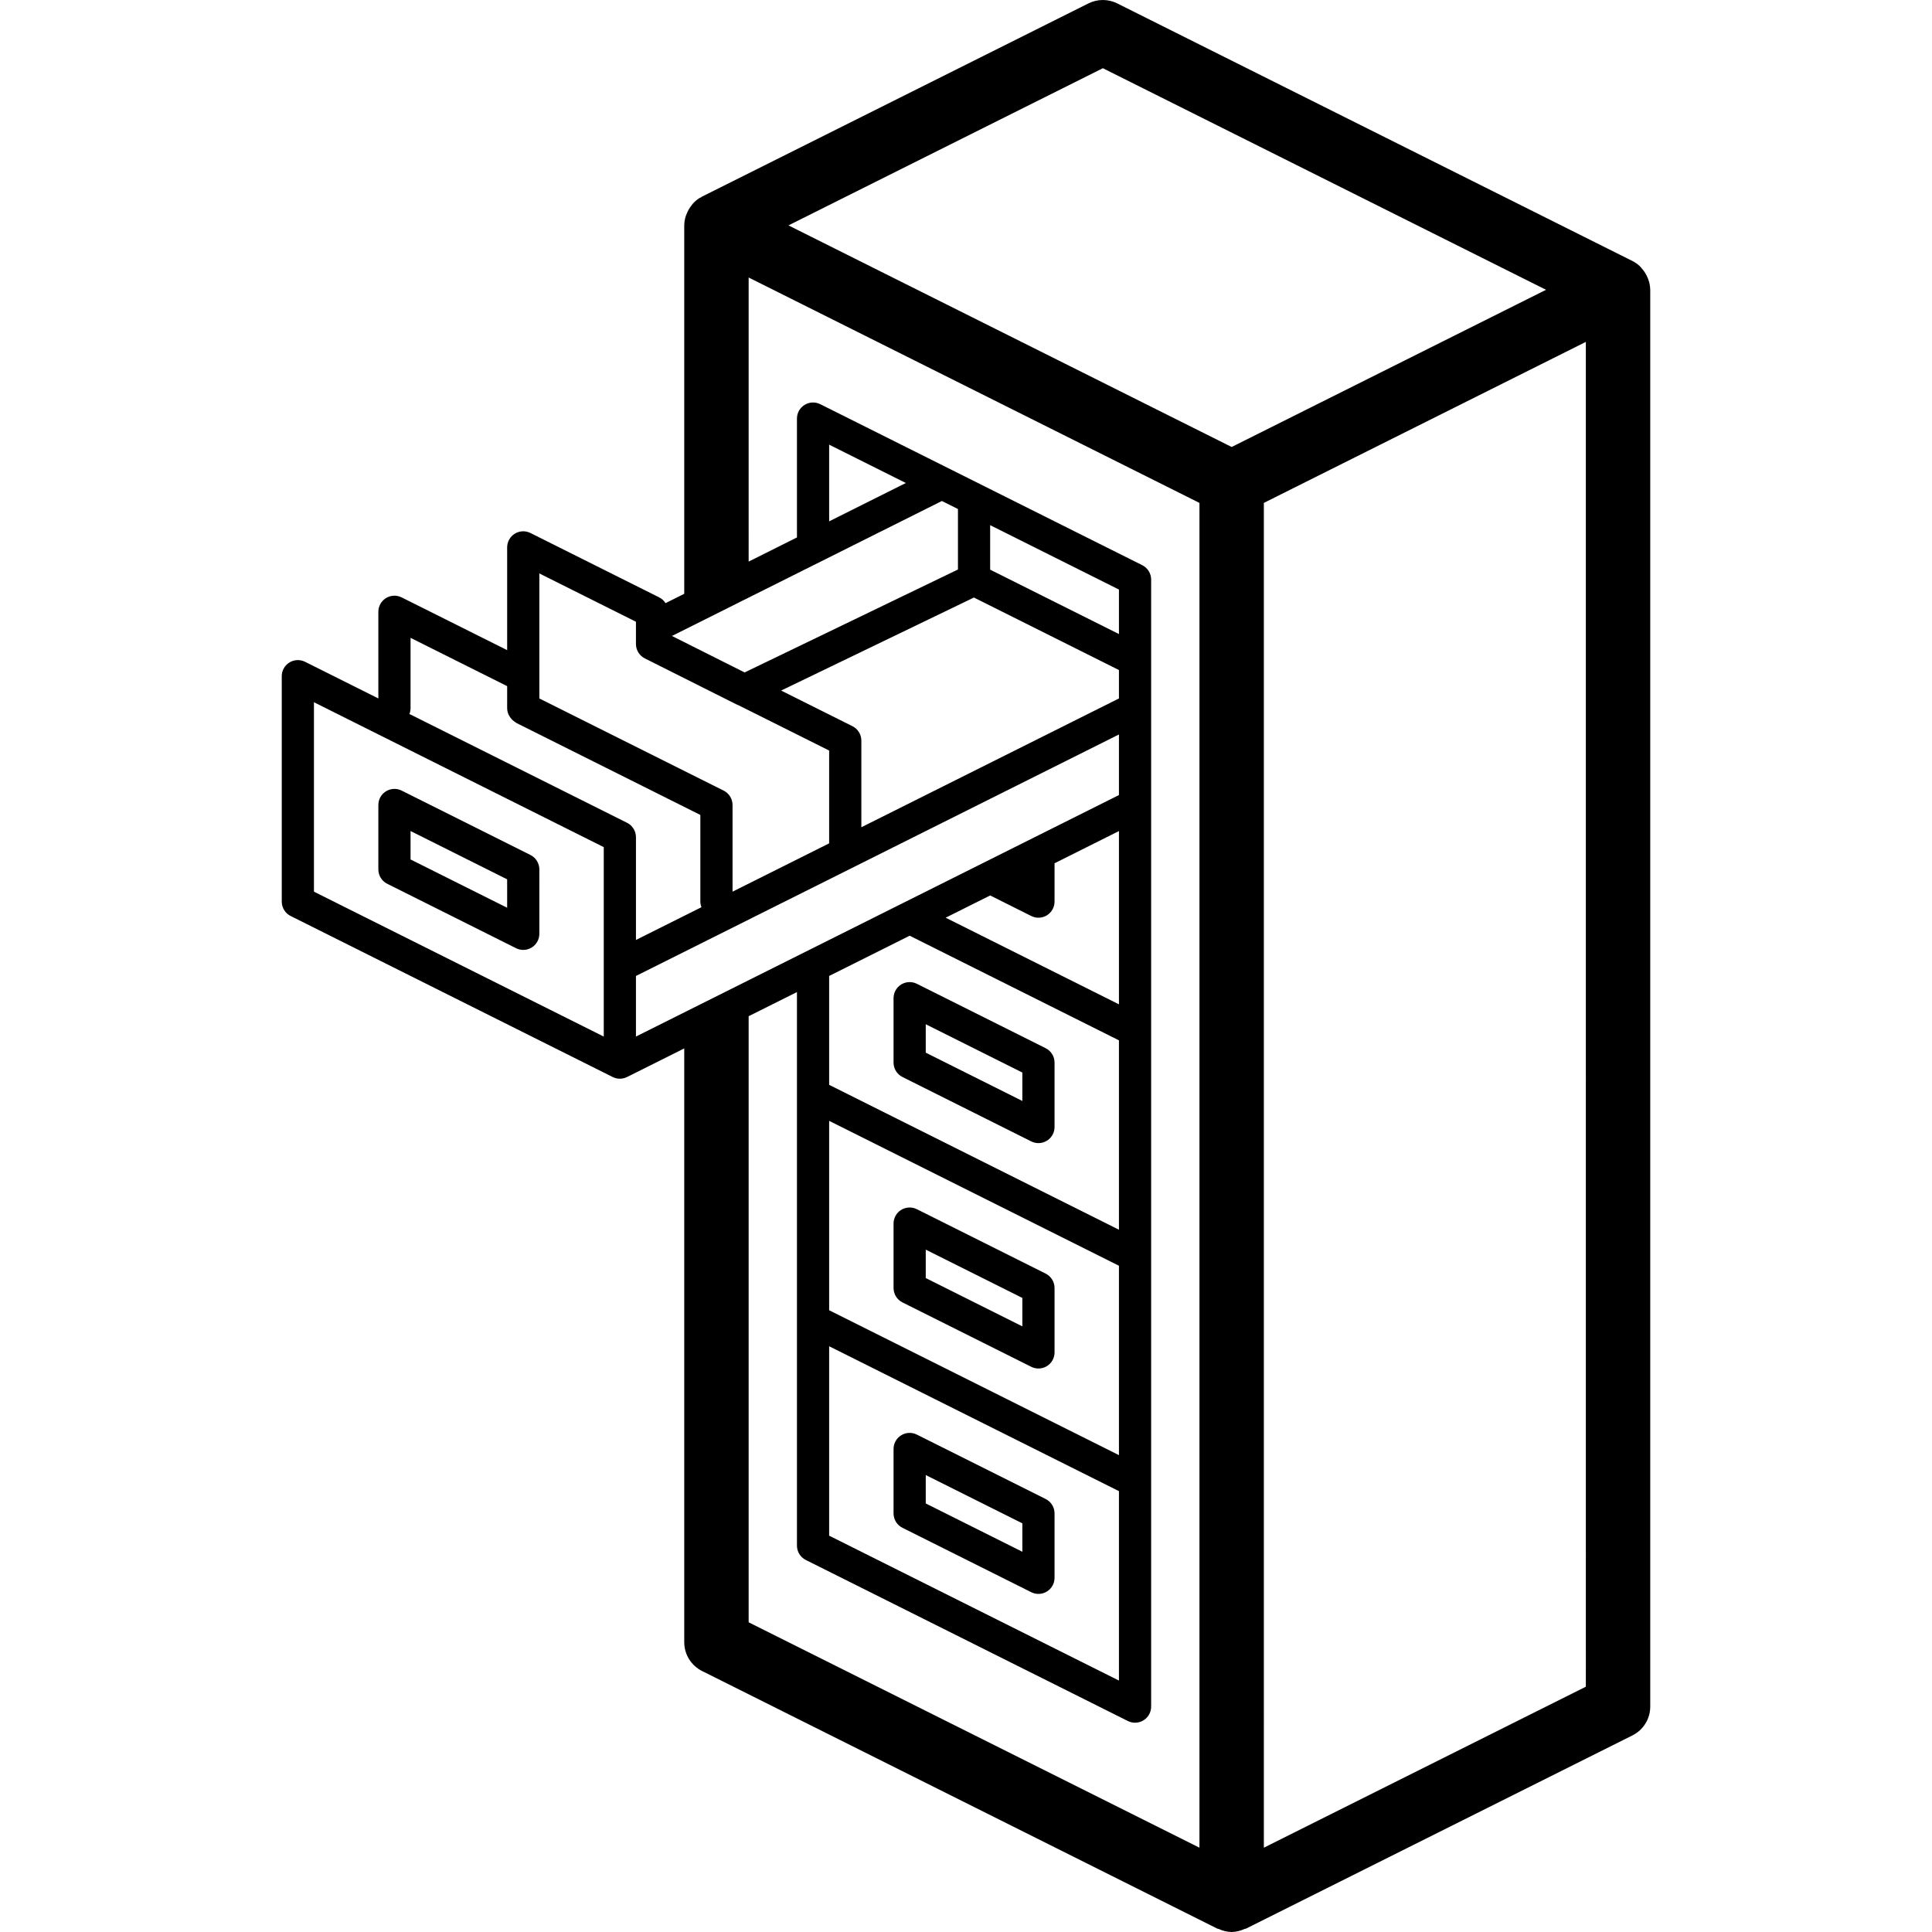 <?xml version="1.0" encoding="iso-8859-1"?>
<!-- Generator: Adobe Illustrator 19.0.0, SVG Export Plug-In . SVG Version: 6.00 Build 0)  -->
<svg version="1.1" id="Capa_1" xmlns="http://www.w3.org/2000/svg" xmlns:xlink="http://www.w3.org/1999/xlink" x="0px" y="0px"
	 viewBox="0 0 512 512" style="enable-background:new 0 0 512 512;" xml:space="preserve">
<g>
	<g>
		<g>
			<path d="M436.739,73.849c-0.099-0.259-0.212-0.513-0.337-0.761c-0.345-0.709-0.788-1.365-1.316-1.951
				c-0.135-0.15-0.234-0.319-0.379-0.459c-0.616-0.607-1.321-1.117-2.091-1.511L296.083,0.9c-2.403-1.2-5.23-1.2-7.633,0
				l-102.4,51.2c-0.085,0.042-0.132,0.123-0.215,0.168c-0.148,0.08-0.311,0.118-0.456,0.207c-0.692,0.44-1.317,0.978-1.855,1.596
				c-0.135,0.151-0.229,0.317-0.351,0.477c-0.501,0.647-0.906,1.364-1.201,2.127c-0.076,0.195-0.169,0.372-0.23,0.572
				c-0.26,0.804-0.397,1.641-0.409,2.486v97.629l-4.958,2.479c-0.408-0.649-0.984-1.176-1.667-1.524l-34.133-17.067
				c-1.323-0.663-2.894-0.593-4.153,0.185c-1.258,0.778-2.024,2.152-2.022,3.632v27.229l-27.958-13.979
				c-1.323-0.663-2.894-0.593-4.153,0.185c-1.258,0.778-2.024,2.152-2.022,3.632v22.963l-19.425-9.713
				c-1.323-0.663-2.894-0.593-4.153,0.185s-2.024,2.152-2.022,3.632v59.733c0,1.616,0.913,3.094,2.358,3.817l85.333,42.667
				c0.593,0.296,1.246,0.45,1.908,0.45l0.002-0.001l0.002,0.001c0.661,0.001,1.313-0.153,1.904-0.45l15.158-7.579V435.2
				c0,3.232,1.826,6.187,4.717,7.633L322.583,511.1c0.117,0.058,0.252,0.035,0.371,0.087c1.076,0.507,2.246,0.783,3.434,0.81
				L326.4,512l0.004,0l0.004,0l0.011-0.003c1.178-0.029,2.338-0.303,3.405-0.805c0.128-0.056,0.266-0.03,0.393-0.093l102.4-51.2
				c2.89-1.447,4.716-4.401,4.716-7.633V76.8C437.314,75.789,437.112,74.789,436.739,73.849z M249.604,132.769l4.263,2.131v16.025
				l-56.537,27.279l-19.261-9.667L249.604,132.769z M219.733,138.163v-20.329l20.329,10.165L219.733,138.163z M296.533,177.571
				v7.525l-68.267,34.133v-22.963c0-1.616-0.913-3.094-2.358-3.817l-18.897-9.445l51.087-24.652L296.533,177.571z M262.4,150.963
				v-11.796l34.133,17.067v11.796L262.4,150.963z M142.933,151.967l25.6,12.8v5.9c0,1.615,0.911,3.092,2.354,3.817l24.492,12.292
				c0.16,0.077,0.324,0.143,0.492,0.2l23.862,11.925v24.596l-25.6,12.8v-22.962c0-1.616-0.913-3.094-2.358-3.817L142.933,185.1
				V151.967z M160,274.7l-76.8-38.4v-50.2l76.8,38.4V274.7z M166.175,218.05l-57.674-28.836c0.188-0.471,0.289-0.973,0.299-1.48
				v-18.7l25.6,12.8v5.9c0.016,0.709,0.213,1.402,0.572,2.013c0.089,0.154,0.189,0.302,0.299,0.443
				c0.338,0.473,0.772,0.87,1.274,1.166c0.085,0.051,0.124,0.15,0.213,0.195l48.842,24.417v22.967
				c0.01,0.507,0.111,1.009,0.299,1.48l-17.365,8.682v-27.229C168.533,220.251,167.62,218.773,166.175,218.05z M168.533,274.696
				v-16.058l128-64v16.058L168.533,274.696z M219.733,347.229v-50.192l76.8,38.4v50.192L219.733,347.229z M296.533,395.171v50.196
				l-76.8-38.4v-50.196L296.533,395.171z M219.733,287.496v-28.858l21.333-10.667l55.467,27.733v50.192L219.733,287.496z
				 M250.608,243.2l11.792-5.896l10.892,5.446c1.323,0.663,2.894,0.593,4.153-0.185c1.258-0.778,2.024-2.152,2.022-3.632v-10.163
				l17.067-8.533v45.925L250.608,243.2z M317.867,489.658L198.4,429.925V269.304l12.8-6.4V409.6c0,1.616,0.913,3.094,2.358,3.817
				l85.333,42.667c1.323,0.663,2.894,0.593,4.153-0.185c1.258-0.778,2.024-2.152,2.022-3.632V153.6c0-1.616-0.913-3.094-2.358-3.817
				l-85.333-42.667c-1.323-0.663-2.894-0.593-4.153,0.185s-2.024,2.152-2.022,3.632v31.496l-12.8,6.4V73.542l119.467,59.733V489.658
				z M326.4,118.458L208.95,59.733l83.317-41.658L409.717,76.8L326.4,118.458z M420.267,446.992l-85.333,42.667V133.275
				l85.333-42.667V446.992z"/>
			<path d="M239.158,404.883l34.133,17.067c1.323,0.663,2.894,0.593,4.153-0.185s2.024-2.152,2.022-3.632v-17.067
				c0-1.616-0.913-3.094-2.358-3.817l-34.133-17.067c-1.323-0.663-2.894-0.593-4.153,0.185s-2.024,2.152-2.022,3.632v17.067
				C236.8,402.683,237.713,404.16,239.158,404.883z M245.333,390.9l25.6,12.8v7.533l-25.6-12.8V390.9z"/>
			<path d="M277.108,337.517l-34.133-17.067c-1.323-0.663-2.894-0.593-4.153,0.185s-2.024,2.152-2.022,3.632v17.067
				c0,1.616,0.913,3.094,2.358,3.817l34.133,17.067c1.323,0.663,2.894,0.593,4.153-0.185s2.024-2.152,2.022-3.632v-17.067
				C279.467,339.717,278.554,338.24,277.108,337.517z M270.933,351.5l-25.6-12.8v-7.533l25.6,12.8V351.5z"/>
			<path d="M277.108,277.783l-34.133-17.067c-1.323-0.663-2.894-0.593-4.153,0.185c-1.258,0.778-2.024,2.152-2.022,3.632V281.6
				c0,1.616,0.913,3.094,2.358,3.817l34.133,17.067c1.323,0.663,2.894,0.593,4.153-0.185s2.024-2.152,2.022-3.632V281.6
				C279.467,279.984,278.554,278.506,277.108,277.783z M270.933,291.767l-25.6-12.8v-7.533l25.6,12.8V291.767z"/>
			<path d="M102.625,234.217l34.133,17.067c1.323,0.663,2.894,0.593,4.153-0.185s2.024-2.152,2.022-3.632V230.4
				c0-1.616-0.913-3.094-2.358-3.817l-34.133-17.067c-1.323-0.663-2.894-0.593-4.153,0.185s-2.024,2.152-2.022,3.632V230.4
				C100.267,232.016,101.18,233.494,102.625,234.217z M108.8,220.233l25.6,12.8v7.533l-14.536-7.268l-0.012-0.006l-11.052-5.525
				V220.233z"/>
		</g>
	</g>
</g>
<g>
</g>
<g>
</g>
<g>
</g>
<g>
</g>
<g>
</g>
<g>
</g>
<g>
</g>
<g>
</g>
<g>
</g>
<g>
</g>
<g>
</g>
<g>
</g>
<g>
</g>
<g>
</g>
<g>
</g>
</svg>
